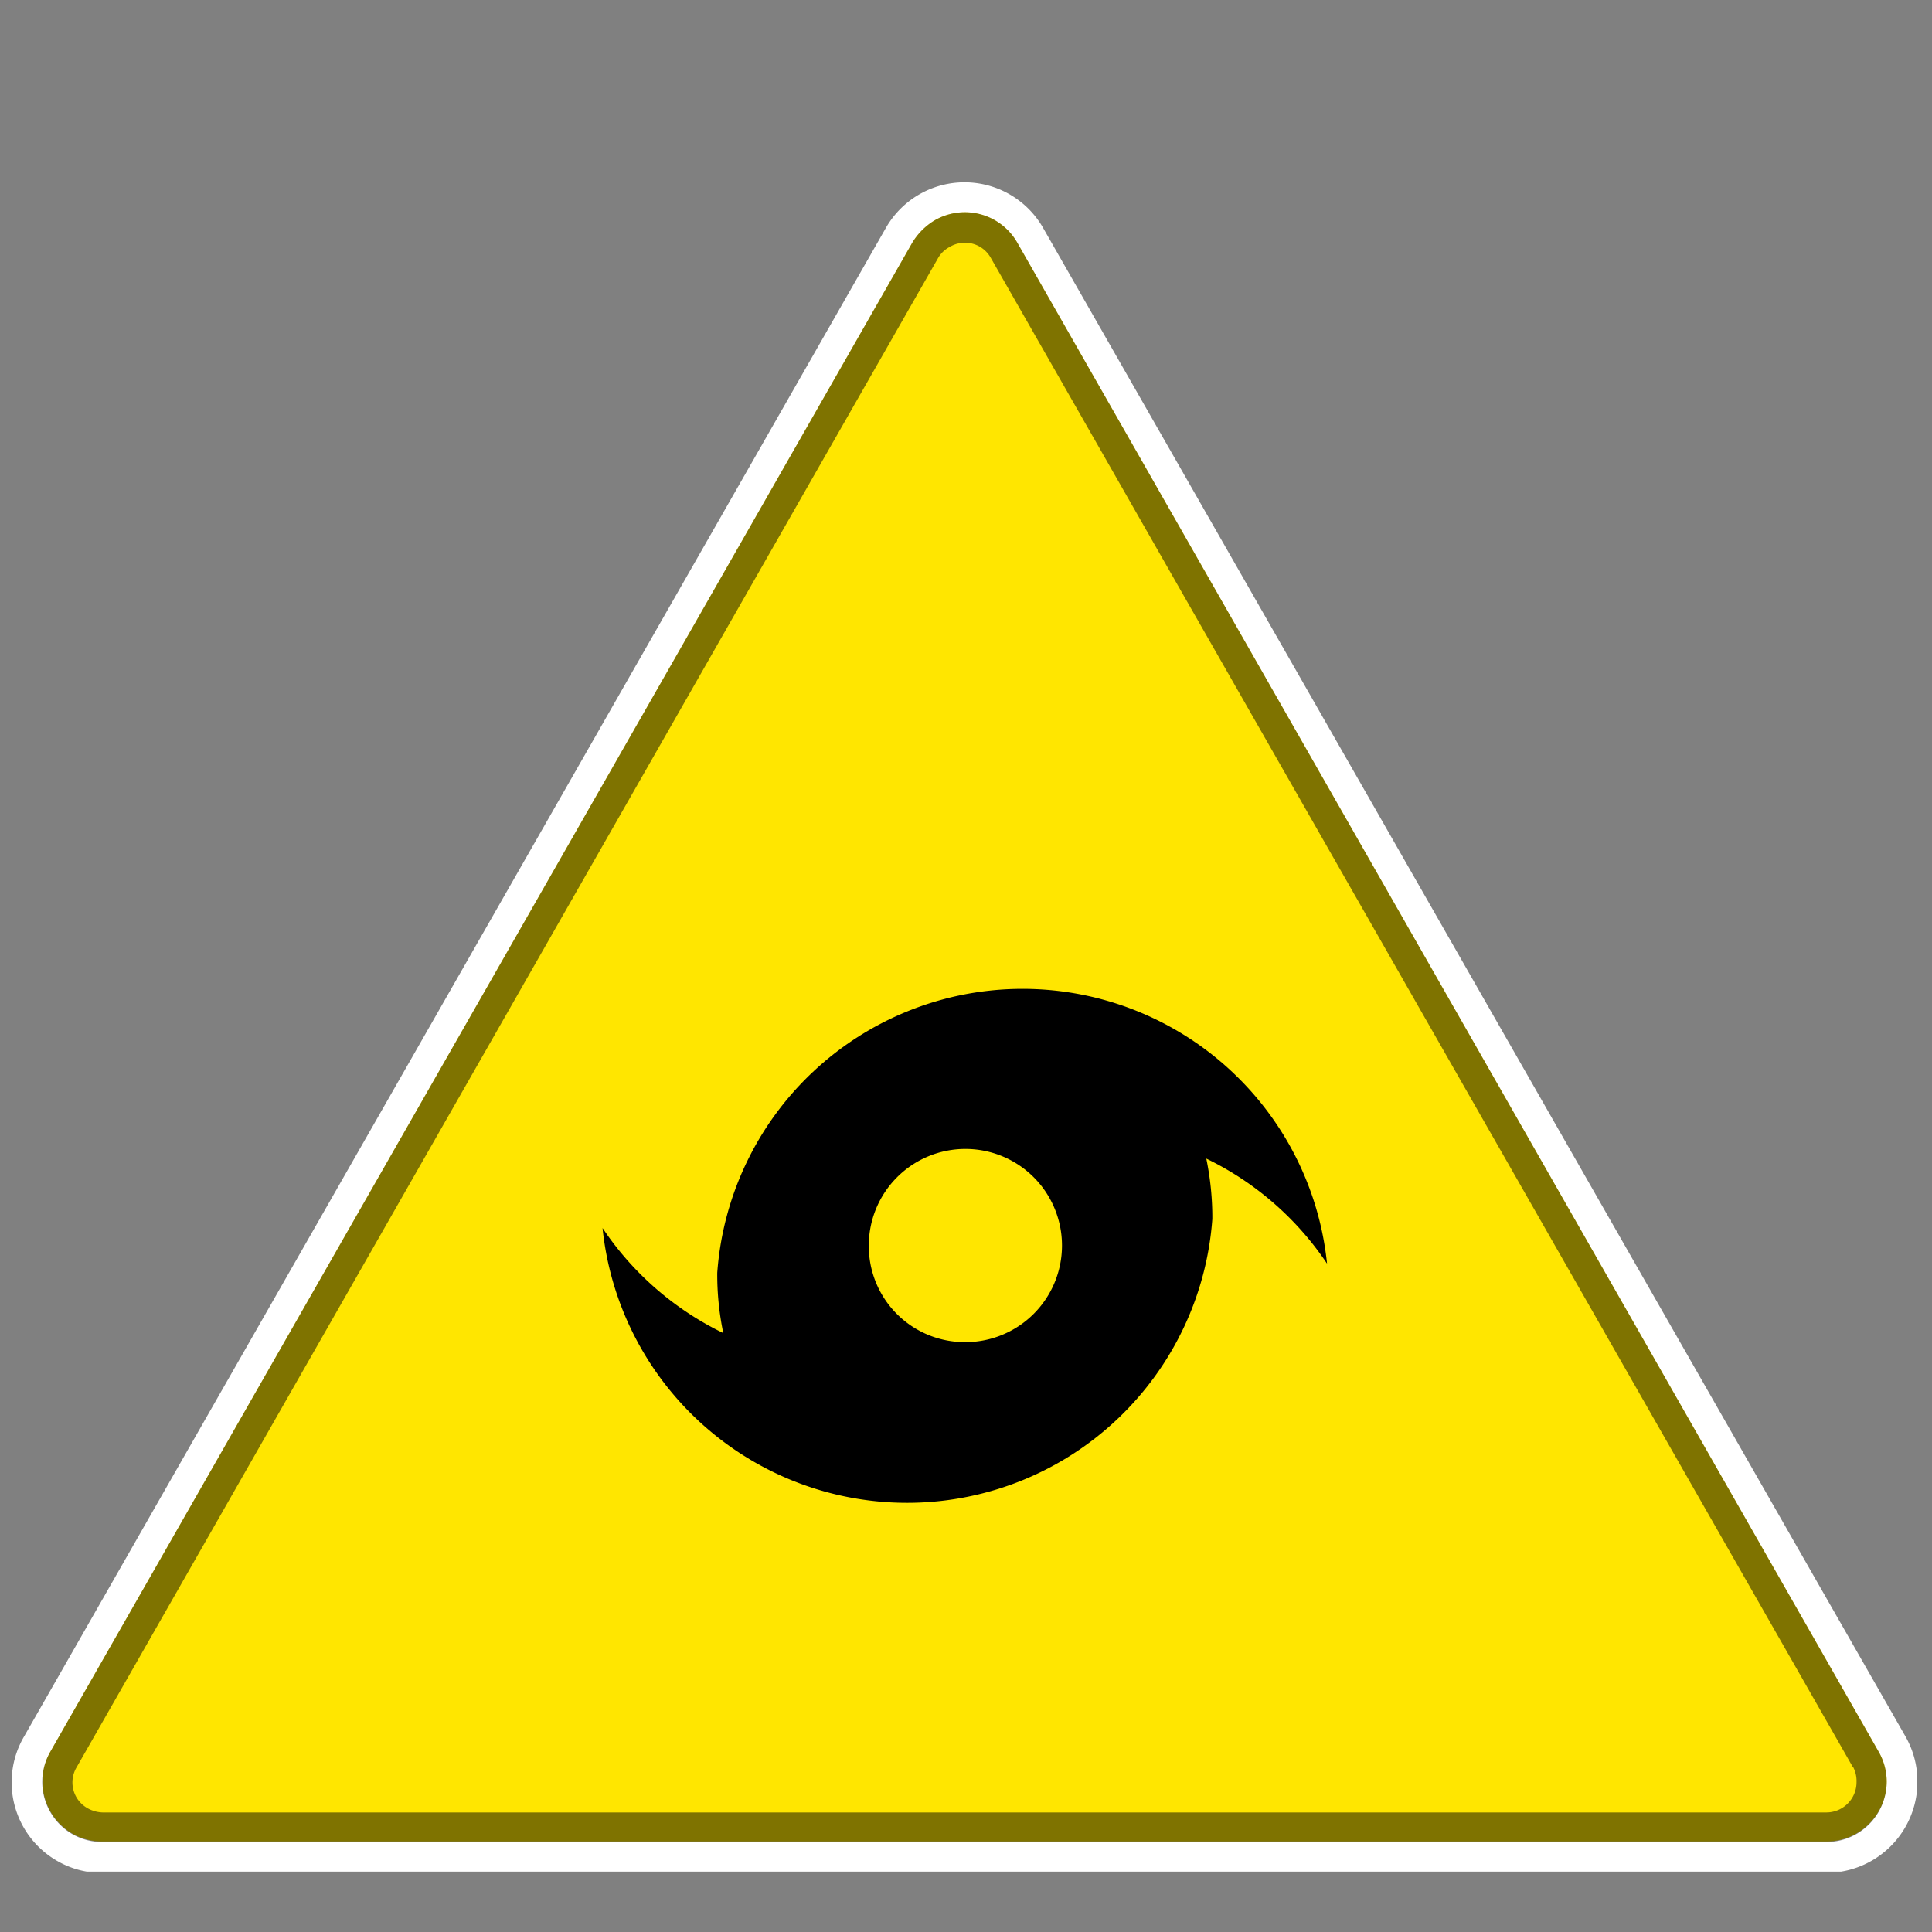 <svg id="Layer_1" data-name="Layer 1" xmlns="http://www.w3.org/2000/svg" xmlns:xlink="http://www.w3.org/1999/xlink" width="32" height="32" viewBox="0 0 32 32"><rect x="0" y="0" width="32" height="32" fill="#808080" stroke="none"/><defs><style>.cls-1{fill:#fff;}.cls-1,.cls-2{fill-rule:evenodd;}.cls-2{fill:#ffe600;}.cls-3{opacity:0.5;}</style><symbol id="yellow" data-name="yellow" viewBox="0 0 31.55 27.98"><path class="cls-1" d="M31.36,25.74A1.51,1.51,0,0,1,30.05,28H1.5a1.46,1.46,0,0,1-.74-.19A1.5,1.5,0,0,1,.2,25.74L14.47.76a1.5,1.5,0,0,1,2.61,0Z"/><path class="cls-2" d="M30.92,26,16.65,1A1,1,0,0,0,15.28.63a1.09,1.09,0,0,0-.37.37L.63,26A1,1,0,0,0,1,27.35a1,1,0,0,0,.5.13H30.05a1,1,0,0,0,1-1A1,1,0,0,0,30.92,26Z"/><path class="cls-3" d="M30.92,26a1,1,0,0,1,.13.49,1,1,0,0,1-1,1H1.5a1,1,0,0,1-.5-.13A1,1,0,0,1,.63,26L14.91,1a1.09,1.09,0,0,1,.37-.37A1,1,0,0,1,16.65,1Zm-.43.25-14.28-25a.49.49,0,0,0-.68-.18.47.47,0,0,0-.19.18l-14.27,25a.49.49,0,0,0,.18.68A.54.54,0,0,0,1.5,27H30.05a.5.5,0,0,0,.5-.5A.5.5,0,0,0,30.49,26.24Z"/></symbol><symbol id="polar" data-name="polar" viewBox="0 0 12 9.27"><g id="low-pressure"><path id="Fill-1" d="M6,6.23A1.6,1.6,0,1,0,4.41,4.64,1.59,1.59,0,0,0,6,6.23M2,6.08a4.71,4.71,0,0,1-.1-1A5.07,5.07,0,0,1,12,4.93a5.06,5.06,0,0,0-2-1.74,4.81,4.81,0,0,1,.1,1A5.07,5.07,0,0,1,0,4.34,5.06,5.06,0,0,0,2,6.08"/></g></symbol></defs><title>icon-warning-polarlow-yellow</title><use width="31.55" height="27.98" transform="translate(0.2 3.02)" xlink:href="#yellow"/><use width="12" height="9.27" transform="translate(9.98 16)" xlink:href="#polar"/></svg>